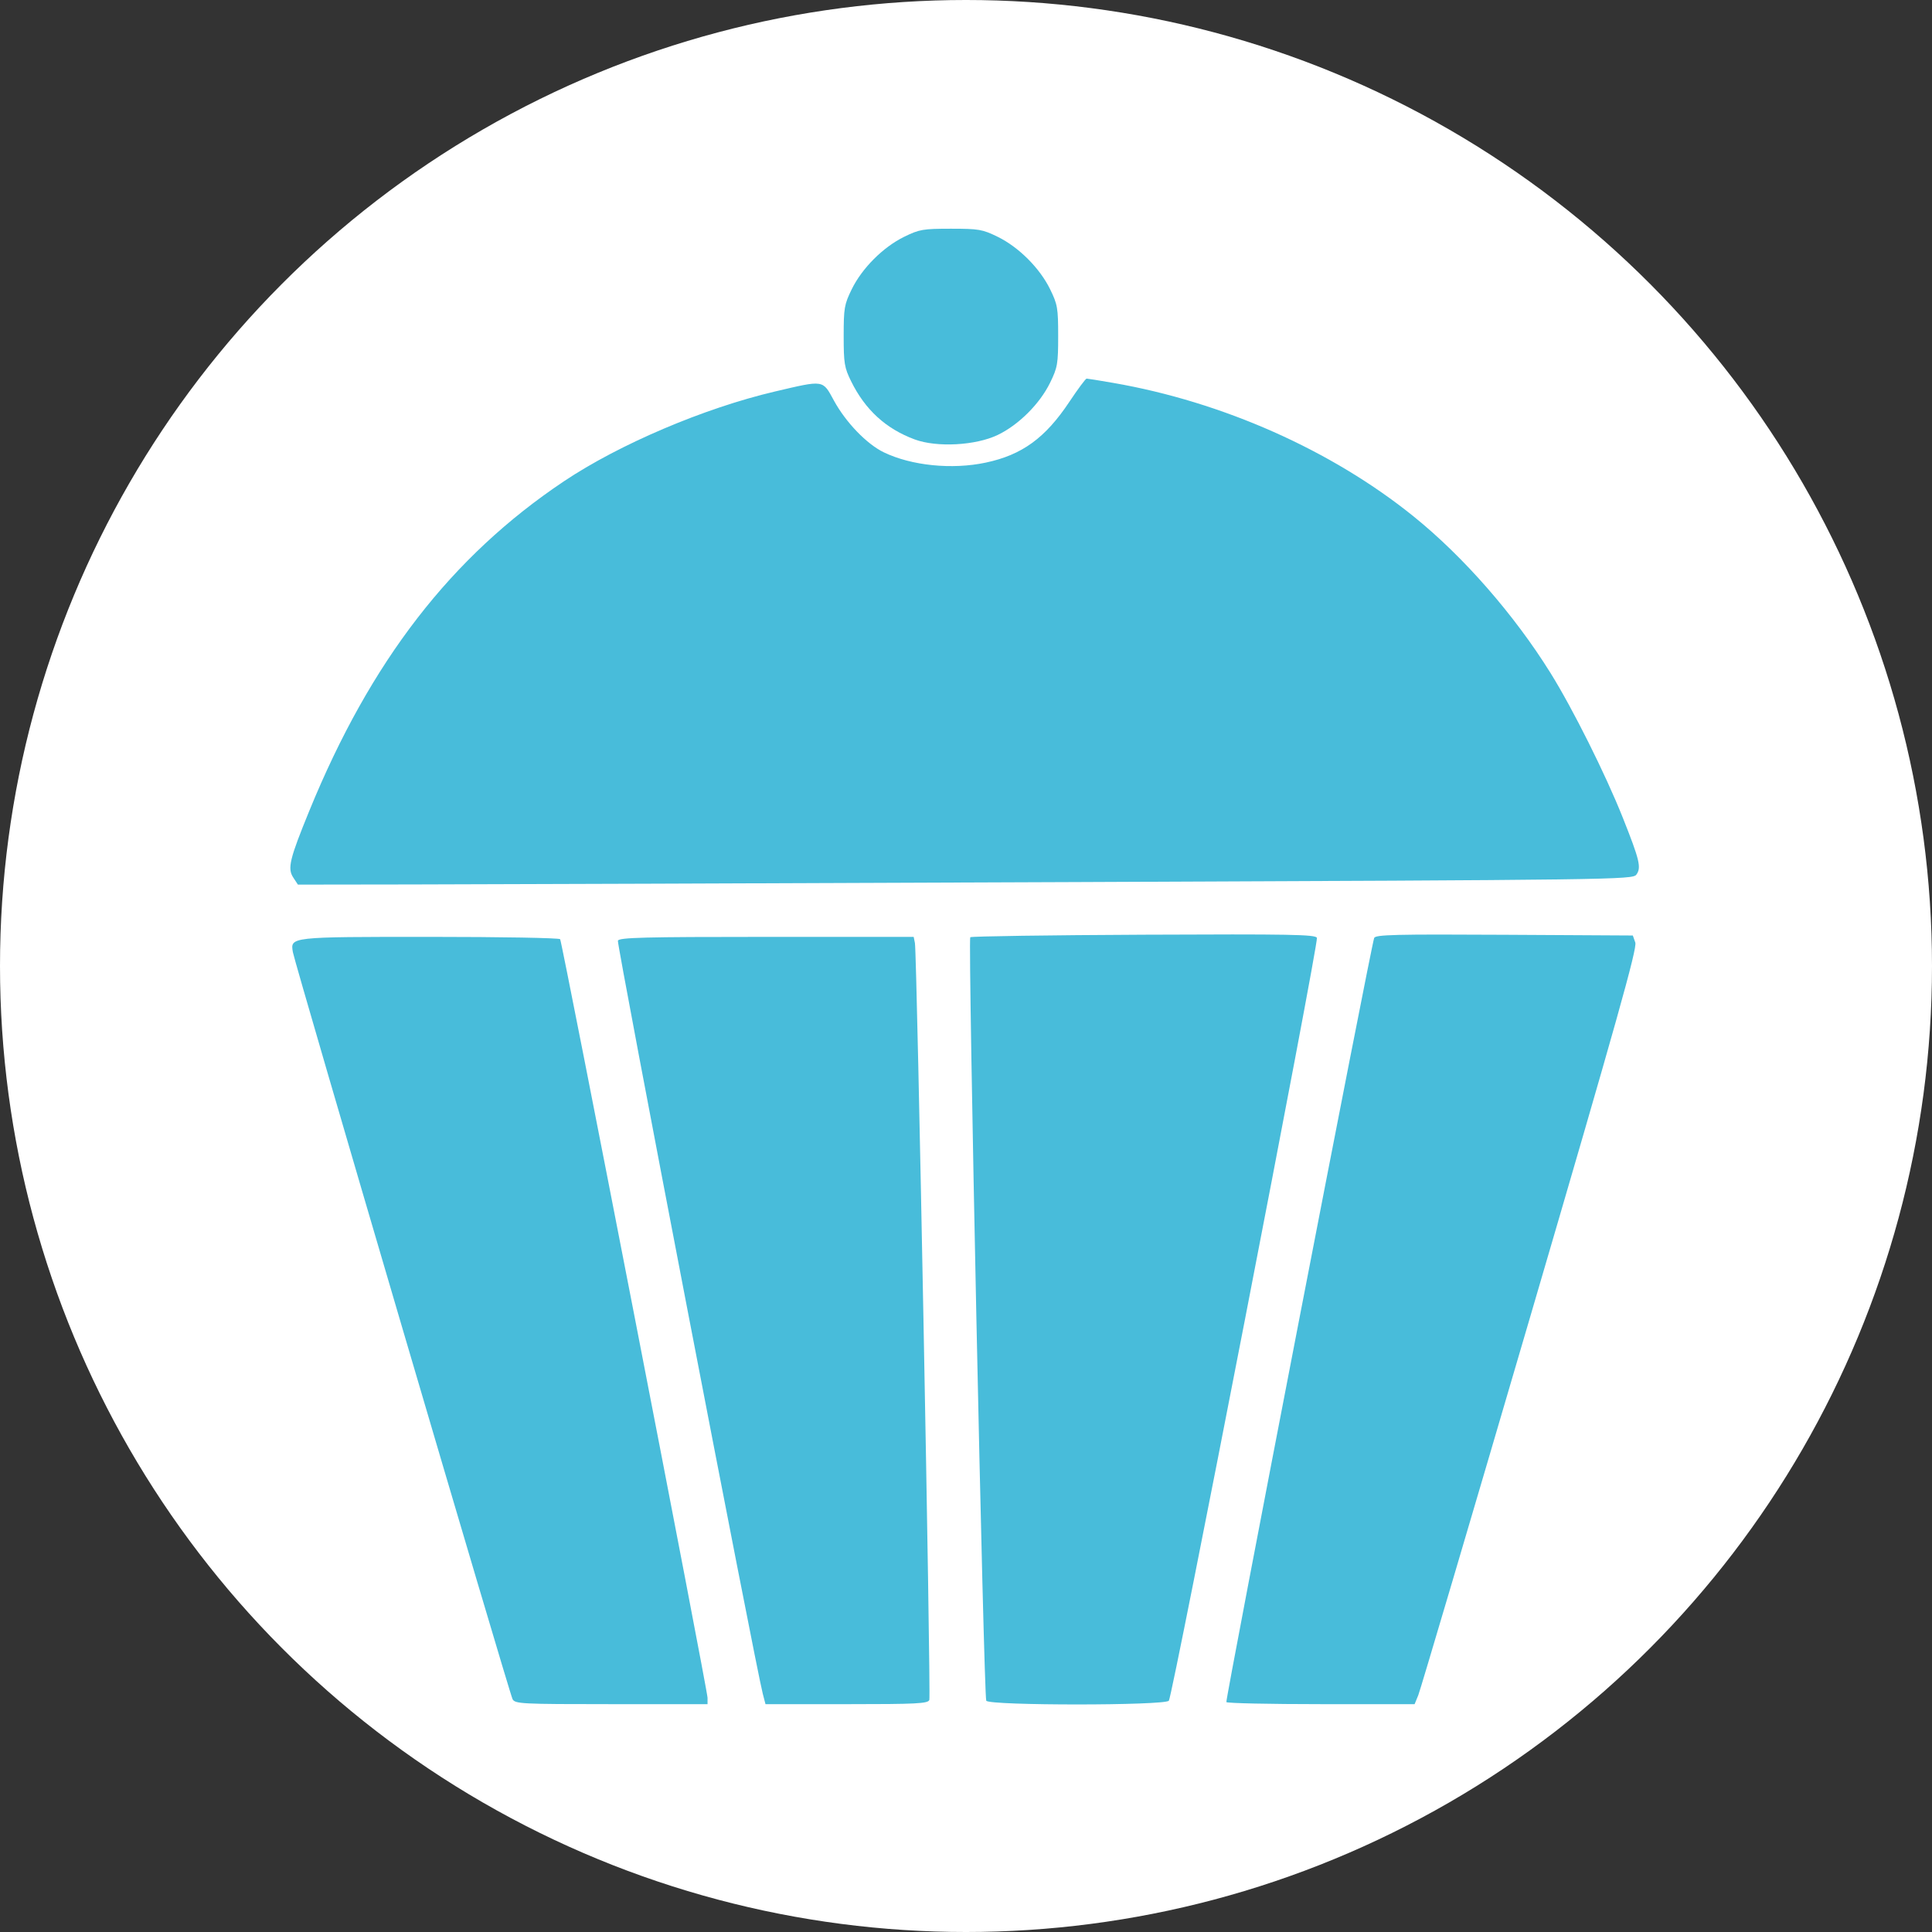 <?xml version="1.0" encoding="UTF-8" standalone="no"?>
<!-- Created with Inkscape (http://www.inkscape.org/) -->

<svg
   xmlns:dc="http://purl.org/dc/elements/1.1/"
   xmlns:cc="http://creativecommons.org/ns#"
   xmlns:rdf="http://www.w3.org/1999/02/22-rdf-syntax-ns#"
   xmlns:svg="http://www.w3.org/2000/svg"
   xmlns="http://www.w3.org/2000/svg"
   xmlns:sodipodi="http://sodipodi.sourceforge.net/DTD/sodipodi-0.dtd"
   xmlns:inkscape="http://www.inkscape.org/namespaces/inkscape"
   width="100mm"
   height="100mm"
   viewBox="0 0 100 100"
   version="1.1"
   id="svg8"
   inkscape:version="0.92.3 (2405546, 2018-03-11)"
   sodipodi:docname="ForegroundCupcake.svg">
  <rect x="0" y="0" width="100" height="100" fill="#333333" stroke="none"/>
  <defs
     id="defs2" />
  <sodipodi:namedview
     id="base"
     pagecolor="#ebebeb"
     bordercolor="#666666"
     borderopacity="1.0"
     inkscape:pageopacity="0"
     inkscape:pageshadow="2"
     inkscape:zoom="0.5"
     inkscape:cx="-91.82551"
     inkscape:cy="55.736065"
     inkscape:document-units="mm"
     inkscape:current-layer="layer1"
     showgrid="false"
     inkscape:window-width="1920"
     inkscape:window-height="1017"
     inkscape:window-x="-8"
     inkscape:window-y="-8"
     inkscape:window-maximized="1"
     fit-margin-top="0"
     fit-margin-left="0"
     fit-margin-right="0"
     fit-margin-bottom="0"
     inkscape:snap-global="false" />
  <g
     inkscape:label="svg"
     inkscape:groupmode="layer"
     id="layer1"
     style="display:inline"
     transform="translate(274.704,-133.304)">
    <g
       id="g81">
      <g
         id="g68">
        <g
           id="g72">
          <circle
             r="50"
             cy="183.304"
             cx="-224.704"
             id="path1439"
             style="fill:#ffffff;fill-opacity:1;stroke:none;stroke-width:0.132" />
        </g>
      </g>
      <g
         transform="matrix(0.538,0,0,0.538,12.047,84.732)"
         id="g69">
        <path
           inkscape:connector-curvature="0"
           style="fill:#48bcda;stroke-width:0.265"
           d="m -483.683,253.753 c -0.307,-0.573 -20.942,-70.738 -21.133,-71.858 -0.254,-1.488 -0.346,-1.478 13.205,-1.478 6.803,0 12.431,0.1 12.507,0.223 0.203,0.329 14.181,72.266 14.181,72.983 v 0.613 h -9.251 c -8.682,0 -9.267,-0.03 -9.509,-0.482 z"
           id="path57" />
        <path
           inkscape:connector-curvature="0"
           style="fill:#48bcda;stroke-width:0.265"
           d="m -459.607,253.244 c -0.691,-2.633 -14.063,-72.14 -13.941,-72.459 0.118,-0.307 2.462,-0.367 14.299,-0.367 h 14.158 l 0.12,0.595 c 0.196,0.973 1.554,72.38 1.385,72.82 -0.134,0.349 -1.207,0.404 -7.958,0.404 h -7.803 z"
           id="path55" />
        <path
           inkscape:connector-curvature="0"
           style="fill:#48bcda;stroke-width:0.265"
           d="m -438.107,253.908 c -0.248,-0.401 -1.775,-73.221 -1.54,-73.456 0.092,-0.092 7.601,-0.202 16.687,-0.243 14.103,-0.065 16.54,-0.021 16.664,0.301 0.18,0.47 -13.885,72.94 -14.245,73.395 -0.377,0.477 -17.271,0.48 -17.566,0.003 z"
           id="path53" />
        <path
           inkscape:connector-curvature="0"
           style="fill:#48bcda;stroke-width:0.265"
           d="m -415.008,254.037 c -0.115,-0.188 13.914,-72.718 14.22,-73.515 0.122,-0.318 2.035,-0.365 12.514,-0.306 l 12.37,0.069 0.239,0.679 c 0.193,0.549 -1.76,7.501 -10.144,36.116 -5.711,19.49 -10.542,35.823 -10.736,36.296 l -0.353,0.86 h -8.994 c -4.947,0 -9.049,-0.089 -9.116,-0.198 z"
           id="path51" />
        <path
           inkscape:connector-curvature="0"
           style="fill:#48bcda;stroke-width:0.265"
           d="m -504.784,174.702 c -0.569,-0.869 -0.35,-1.775 1.559,-6.439 5.883,-14.374 13.65,-24.425 24.468,-31.666 5.341,-3.575 13.51,-7.052 20.317,-8.648 4.759,-1.116 4.577,-1.144 5.677,0.874 1.142,2.095 3.162,4.189 4.804,4.98 2.661,1.282 6.553,1.675 9.794,0.989 3.498,-0.741 5.733,-2.365 8.052,-5.851 0.818,-1.229 1.565,-2.234 1.661,-2.234 0.096,5.3e-4 1.246,0.186 2.555,0.413 10.544,1.826 21.028,6.488 28.916,12.858 4.799,3.875 9.661,9.437 13.156,15.049 2.139,3.435 5.291,9.742 6.948,13.902 1.635,4.104 1.808,4.832 1.312,5.502 -0.358,0.482 -1.952,0.504 -53.661,0.713 -29.311,0.119 -58.201,0.222 -64.2,0.23 l -10.908,0.015 z"
           id="path49" />
        <path
           inkscape:connector-curvature="0"
           style="fill:#48bcda;stroke-width:0.265"
           d="m -444.992,132.56 c -2.773,-1.028 -4.76,-2.845 -6.115,-5.589 -0.65,-1.316 -0.719,-1.733 -0.719,-4.366 0,-2.684 0.061,-3.034 0.777,-4.498 0.992,-2.026 3.017,-4.051 5.043,-5.043 1.464,-0.717 1.814,-0.777 4.498,-0.777 2.684,0 3.034,0.061 4.498,0.777 2.026,0.992 4.051,3.017 5.043,5.043 0.717,1.464 0.777,1.814 0.777,4.498 0,2.684 -0.061,3.034 -0.777,4.498 -0.997,2.037 -3.028,4.06 -5.043,5.027 -2.118,1.016 -5.858,1.217 -7.983,0.429 z"
           id="path41" />
      </g>
    </g>
  </g>
</svg>
